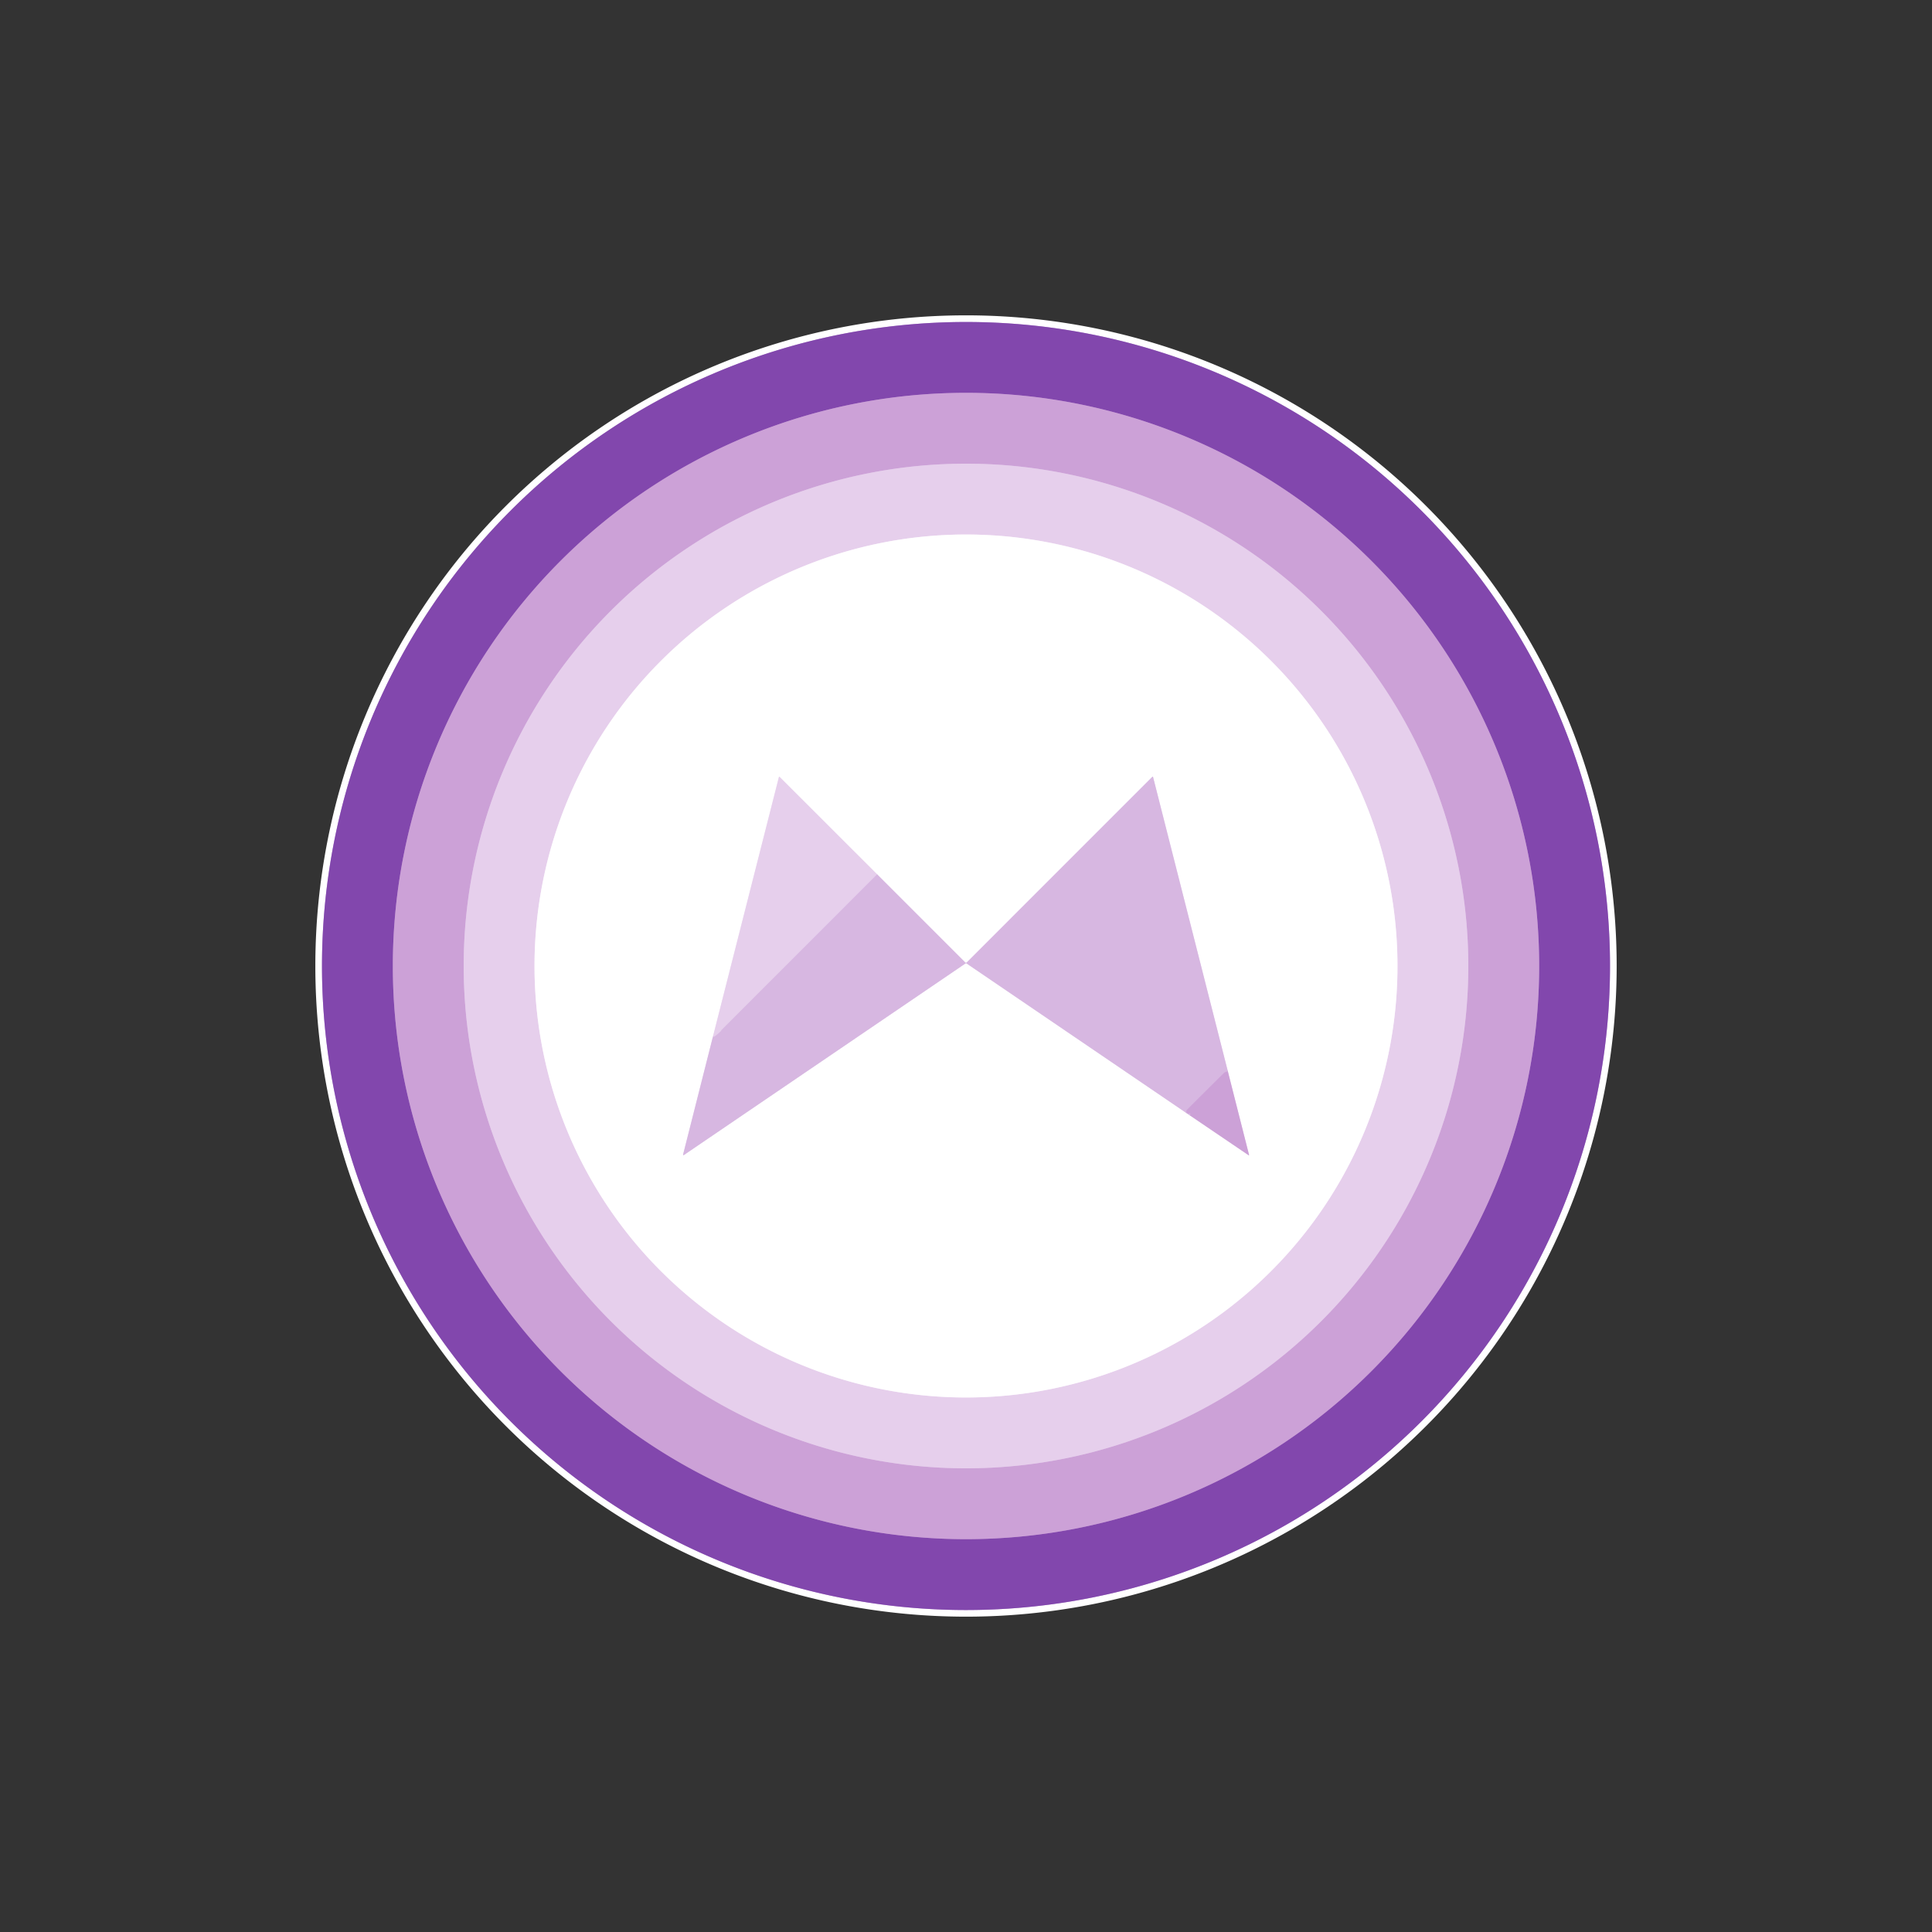 <svg xmlns="http://www.w3.org/2000/svg" version="1.1" viewBox="0 0 1448 1448"><rect x="0" y="0" width="1448" height="1448" fill="#333333" stroke="none"/><g fill="none" stroke-linecap="butt" stroke-width="2"><path stroke="#c1a3d6" d="M 1206.68 724.01 A 482.68 482.68 0.0 0 0 724.00 241.33 A 482.68 482.68 0.0 0 0 241.32 724.01 A 482.68 482.68 0.0 0 0 724.00 1206.69 A 482.68 482.68 0.0 0 0 1206.68 724.01" vector-effect="non-scaling-stroke"/><path stroke="#a774c2" d="M 1153.58 724.00 A 429.58 429.58 0.0 0 0 724.00 294.42 A 429.58 429.58 0.0 0 0 294.42 724.00 A 429.58 429.58 0.0 0 0 724.00 1153.58 A 429.58 429.58 0.0 0 0 1153.58 724.00" vector-effect="non-scaling-stroke"/><path stroke="#d9b8e2" d="M 1100.48 724.00 A 376.48 376.48 0.0 0 0 724.00 347.52 A 376.48 376.48 0.0 0 0 347.52 724.00 A 376.48 376.48 0.0 0 0 724.00 1100.48 A 376.48 376.48 0.0 0 0 1100.48 724.00" vector-effect="non-scaling-stroke"/><path stroke="#f3e7f6" d="M 1047.39 724.00 A 323.39 323.39 0.0 0 0 724.00 400.61 A 323.39 323.39 0.0 0 0 400.61 724.00 A 323.39 323.39 0.0 0 0 724.00 1047.39 A 323.39 323.39 0.0 0 0 1047.39 724.00" vector-effect="non-scaling-stroke"/><path stroke="#ebdbf0" d="M 534.14 777.68 L 511.95 865.35 A 0.35 0.35 0.0 0 0 512.48 865.73 L 723.60 722.10 Q 724.02 721.82 724.43 722.10 L 891.92 836.05" vector-effect="non-scaling-stroke"/><path stroke="#e6d0eb" d="M 891.92 836.05 L 935.70 865.74 Q 936.28 866.14 936.11 865.45 L 920.26 802.99" vector-effect="non-scaling-stroke"/><path stroke="#ebdbf0" d="M 920.26 802.99 L 864.23 582.48 Q 864.06 581.81 863.57 582.30 L 724.55 721.33 A 0.79 0.78 -44.7 0 1 723.44 721.33 L 657.41 655.31" vector-effect="non-scaling-stroke"/><path stroke="#f3e7f6" d="M 657.41 655.31 L 584.37 582.34 Q 583.91 581.88 583.75 582.51 L 534.14 777.68" vector-effect="non-scaling-stroke"/><path stroke="#dfc3e7" d="M 657.41 655.31 L 540.51 772.25 Q 540.43 772.33 540.53 772.28 Q 540.71 772.19 540.69 772.42 Q 540.69 772.48 540.65 772.51 Q 538.19 774.95 535.38 777.02 Q 535.24 777.12 535.12 777.00 Q 535.02 776.89 534.91 776.78 A 0.15 0.14 -63.0 0 0 534.67 776.86 Q 534.49 777.87 534.14 777.68" vector-effect="non-scaling-stroke"/><path stroke="#d2acdc" d="M 920.26 802.99 C 919.00 803.30 918.13 803.41 917.15 804.38 Q 903.16 818.25 889.67 831.76 A 1.69 1.69 0.0 0 0 891.62 834.46 Q 891.84 834.34 892.07 834.51 Q 892.38 834.73 892.19 835.06 Q 891.93 835.52 891.92 836.05" vector-effect="non-scaling-stroke"/></g><path fill="#fff" d="M 1211.66 724.00 A 487.66 487.66 0.0 0 1 724.00 1211.66 A 487.66 487.66 0.0 0 1 236.34 724.00 A 487.66 487.66 0.0 0 1 724.00 236.34 A 487.66 487.66 0.0 0 1 1211.66 724.00 Z M 1206.68 724.01 A 482.68 482.68 0.0 0 0 724.00 241.33 A 482.68 482.68 0.0 0 0 241.32 724.01 A 482.68 482.68 0.0 0 0 724.00 1206.69 A 482.68 482.68 0.0 0 0 1206.68 724.01 Z"/><path fill="#8247ad" d="M 1206.68 724.01 A 482.68 482.68 0.0 0 1 724.00 1206.69 A 482.68 482.68 0.0 0 1 241.32 724.01 A 482.68 482.68 0.0 0 1 724.00 241.33 A 482.68 482.68 0.0 0 1 1206.68 724.01 Z M 1153.58 724.00 A 429.58 429.58 0.0 0 0 724.00 294.42 A 429.58 429.58 0.0 0 0 294.42 724.00 A 429.58 429.58 0.0 0 0 724.00 1153.58 A 429.58 429.58 0.0 0 0 1153.58 724.00 Z"/><path fill="#cca1d7" d="M 1153.58 724.00 A 429.58 429.58 0.0 0 1 724.00 1153.58 A 429.58 429.58 0.0 0 1 294.42 724.00 A 429.58 429.58 0.0 0 1 724.00 294.42 A 429.58 429.58 0.0 0 1 1153.58 724.00 Z M 1100.48 724.00 A 376.48 376.48 0.0 0 0 724.00 347.52 A 376.48 376.48 0.0 0 0 347.52 724.00 A 376.48 376.48 0.0 0 0 724.00 1100.48 A 376.48 376.48 0.0 0 0 1100.48 724.00 Z"/><path fill="#e6cfec" d="M 1100.48 724.00 A 376.48 376.48 0.0 0 1 724.00 1100.48 A 376.48 376.48 0.0 0 1 347.52 724.00 A 376.48 376.48 0.0 0 1 724.00 347.52 A 376.48 376.48 0.0 0 1 1100.48 724.00 Z M 1047.39 724.00 A 323.39 323.39 0.0 0 0 724.00 400.61 A 323.39 323.39 0.0 0 0 400.61 724.00 A 323.39 323.39 0.0 0 0 724.00 1047.39 A 323.39 323.39 0.0 0 0 1047.39 724.00 Z"/><path fill="#fff" d="M 1047.39 724.00 A 323.39 323.39 0.0 0 1 724.00 1047.39 A 323.39 323.39 0.0 0 1 400.61 724.00 A 323.39 323.39 0.0 0 1 724.00 400.61 A 323.39 323.39 0.0 0 1 1047.39 724.00 Z M 534.14 777.68 L 511.95 865.35 A 0.35 0.35 0.0 0 0 512.48 865.73 L 723.60 722.10 Q 724.02 721.82 724.43 722.10 L 891.92 836.05 L 935.70 865.74 Q 936.28 866.14 936.11 865.45 L 920.26 802.99 L 864.23 582.48 Q 864.06 581.81 863.57 582.30 L 724.55 721.33 A 0.79 0.78 -44.7 0 1 723.44 721.33 L 657.41 655.31 L 584.37 582.34 Q 583.91 581.88 583.75 582.51 L 534.14 777.68 Z"/><path fill="#e6cfec" d="M 657.41 655.31 L 540.51 772.25 Q 540.43 772.33 540.53 772.28 Q 540.71 772.19 540.69 772.42 Q 540.69 772.48 540.65 772.51 Q 538.19 774.95 535.38 777.02 Q 535.24 777.12 535.12 777.00 Q 535.02 776.89 534.91 776.78 A 0.15 0.14 -63.0 0 0 534.67 776.86 Q 534.49 777.87 534.14 777.68 L 583.75 582.51 Q 583.91 581.88 584.37 582.34 L 657.41 655.31 Z"/><path fill="#d7b7e1" d="M 920.26 802.99 C 919.00 803.30 918.13 803.41 917.15 804.38 Q 903.16 818.25 889.67 831.76 A 1.69 1.69 0.0 0 0 891.62 834.46 Q 891.84 834.34 892.07 834.51 Q 892.38 834.73 892.19 835.06 Q 891.93 835.52 891.92 836.05 L 724.43 722.10 Q 724.02 721.82 723.60 722.10 L 512.48 865.73 A 0.35 0.35 0.0 0 1 511.95 865.35 L 534.14 777.68 Q 534.49 777.87 534.67 776.86 A 0.15 0.14 -63.0 0 1 534.91 776.78 Q 535.02 776.89 535.12 777.00 Q 535.24 777.12 535.38 777.02 Q 538.19 774.95 540.65 772.51 Q 540.69 772.48 540.69 772.42 Q 540.71 772.19 540.53 772.28 Q 540.43 772.33 540.51 772.25 L 657.41 655.31 L 723.44 721.33 A 0.79 0.78 -44.7 0 0 724.55 721.33 L 863.57 582.30 Q 864.06 581.81 864.23 582.48 L 920.26 802.99 Z"/><path fill="#cca1d7" d="M 920.26 802.99 L 936.11 865.45 Q 936.28 866.14 935.70 865.74 L 891.92 836.05 Q 891.93 835.52 892.19 835.06 Q 892.38 834.73 892.07 834.51 Q 891.84 834.34 891.62 834.46 A 1.69 1.69 0.0 0 1 889.67 831.76 Q 903.16 818.25 917.15 804.38 C 918.13 803.41 919.00 803.30 920.26 802.99 Z"/></svg>